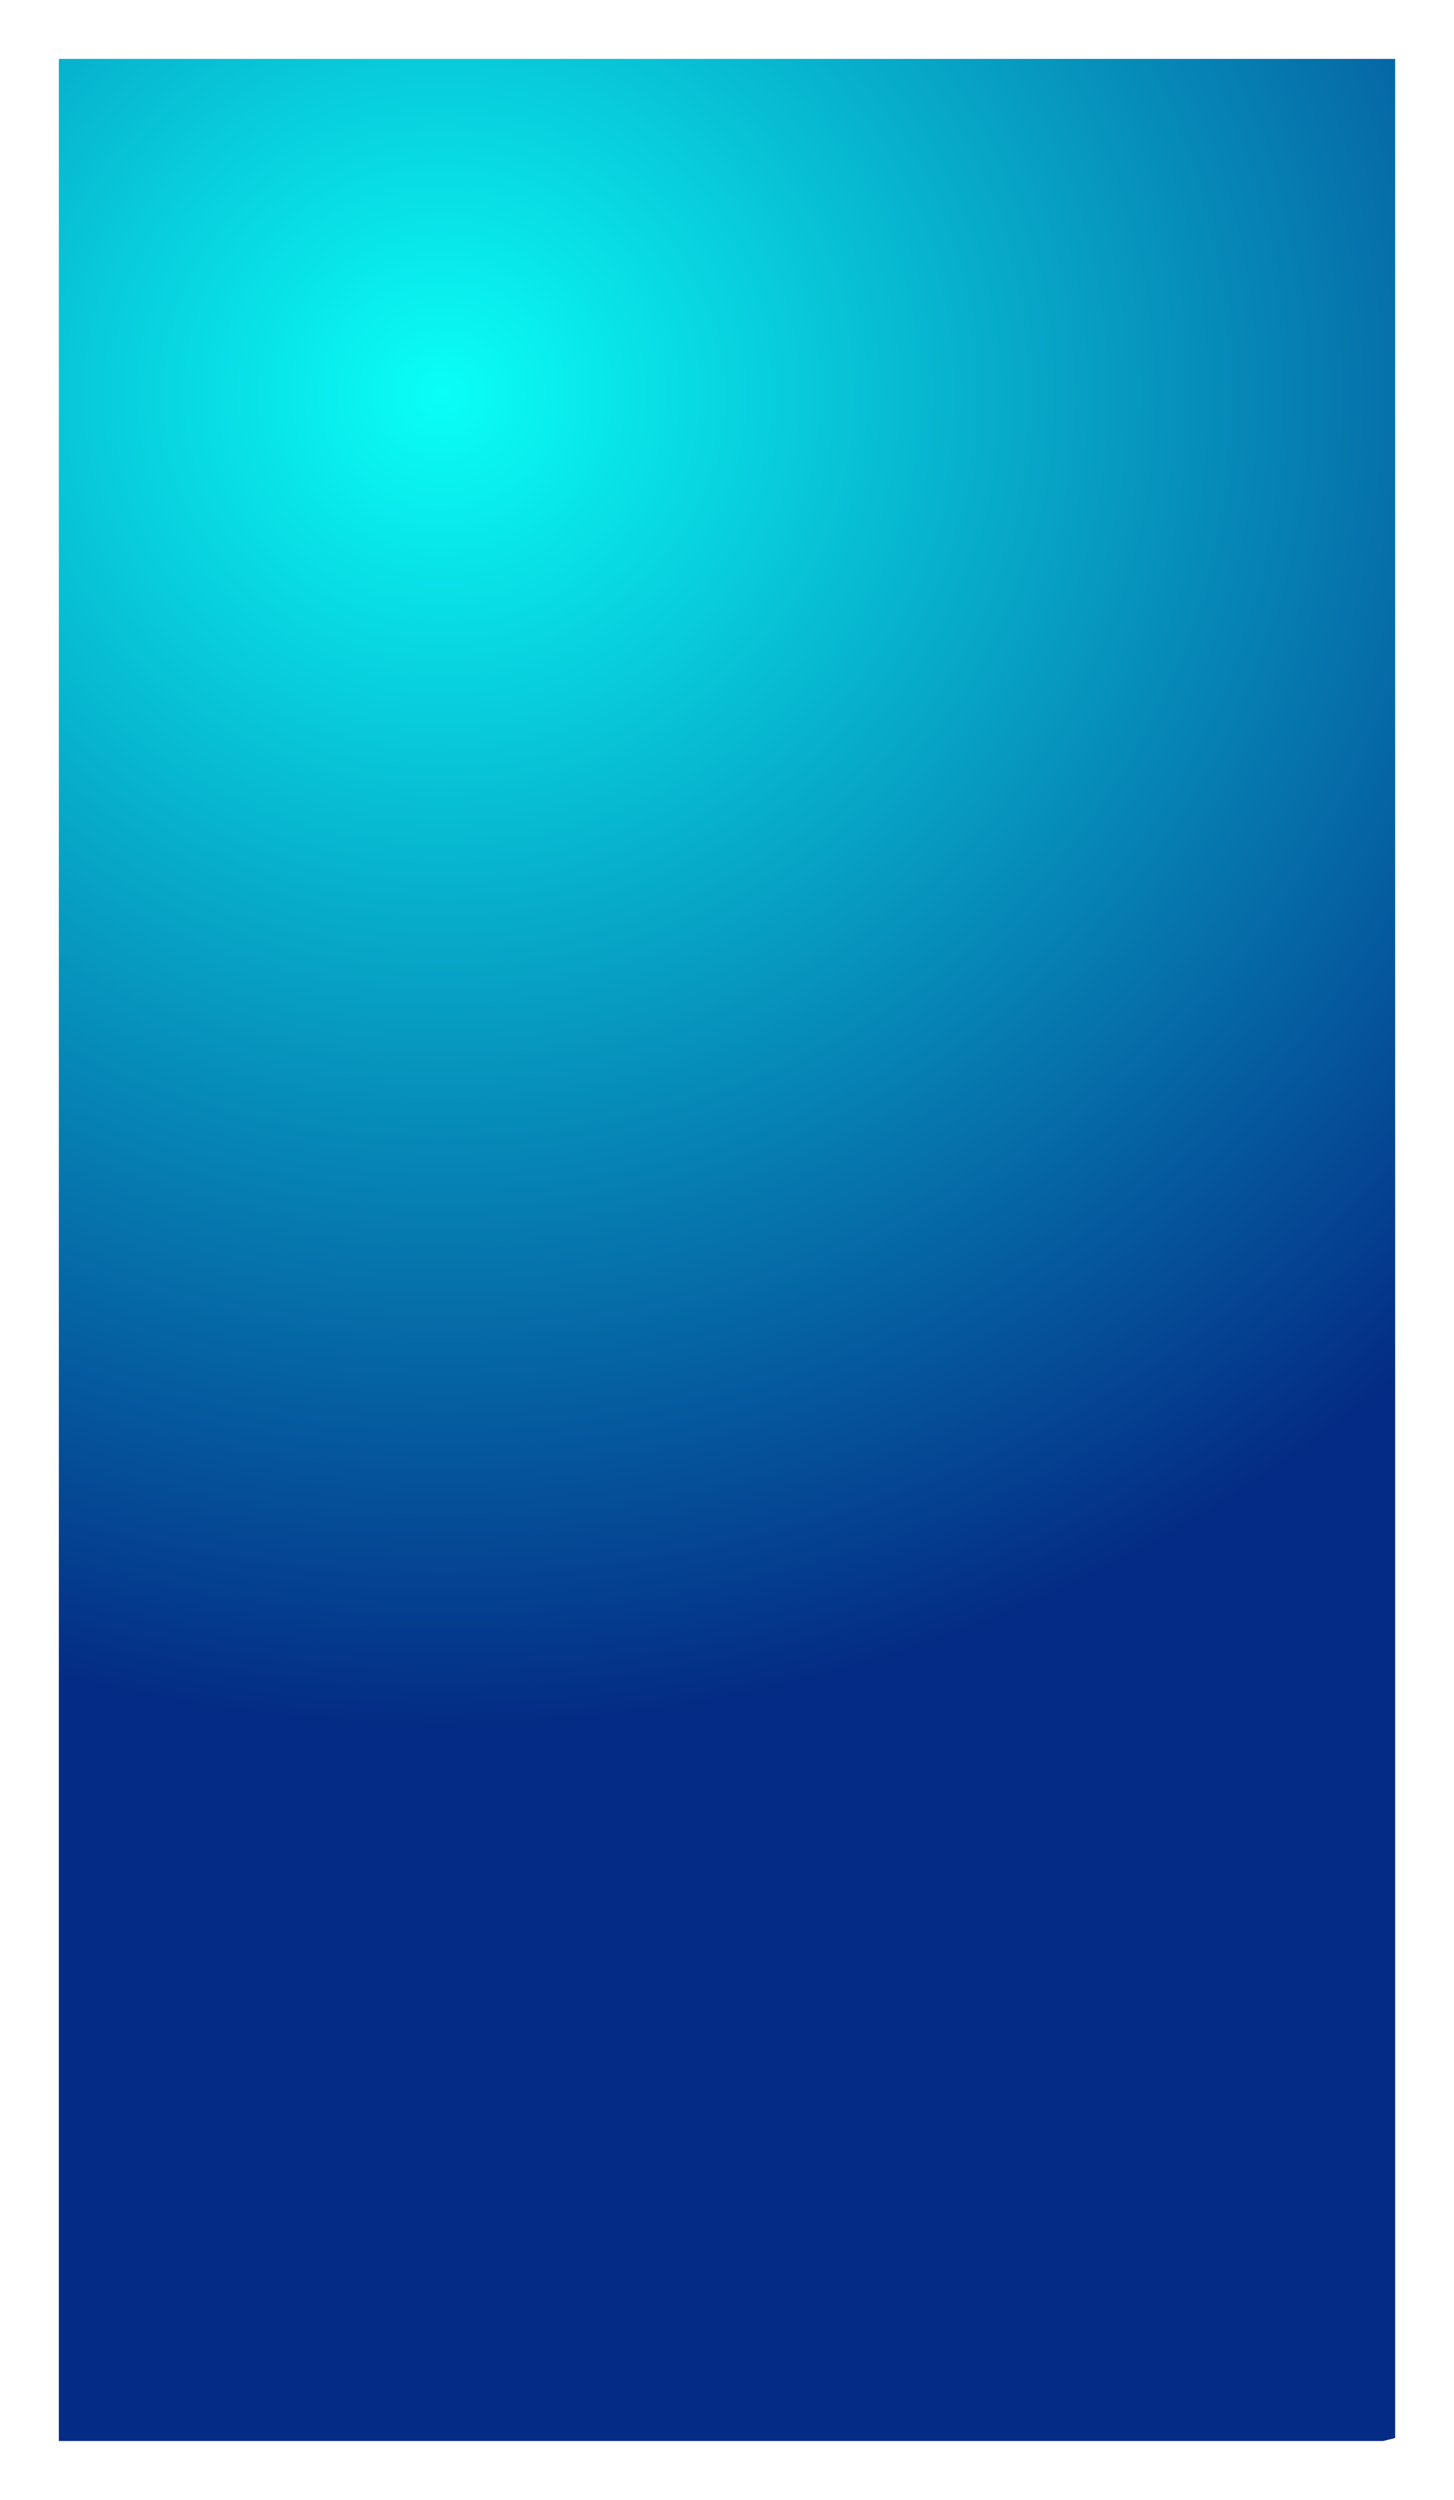<svg xmlns="http://www.w3.org/2000/svg" xmlns:xlink="http://www.w3.org/1999/xlink" width="407.666" height="700.5" viewBox="0 0 407.666 700.5">
  <defs>
    <style>
      .cls-1 {
        fill: url(#radial-gradient);
      }

      .cls-2 {
        filter: url(#Soustraction_1);
      }
    </style>
    <radialGradient id="radial-gradient" cx="0.286" cy="0.142" r="0.596" gradientTransform="translate(-0.223 0.009) scale(1.782 0.938)" gradientUnits="objectBoundingBox">
      <stop offset="0" stop-color="#09fff7"/>
      <stop offset="1" stop-color="#042b85"/>
    </radialGradient>
    <filter id="Soustraction_1" x="0" y="0" width="407.666" height="700.5" filterUnits="userSpaceOnUse">
      <feOffset input="SourceAlpha"/>
      <feGaussianBlur stdDeviation="5.5" result="blur"/>
      <feFlood flood-opacity="0.722"/>
      <feComposite operator="in" in2="blur"/>
      <feComposite in="SourceGraphic"/>
    </filter>
  </defs>
  <g class="cls-2" transform="matrix(1, 0, 0, 1, 0, 0)">
    <path id="Soustraction_1-2" data-name="Soustraction 1" class="cls-1" d="M868.272,667.5H497V0H871.666V666.667Z" transform="translate(-480.5 16.5)"/>
  </g>
</svg>
